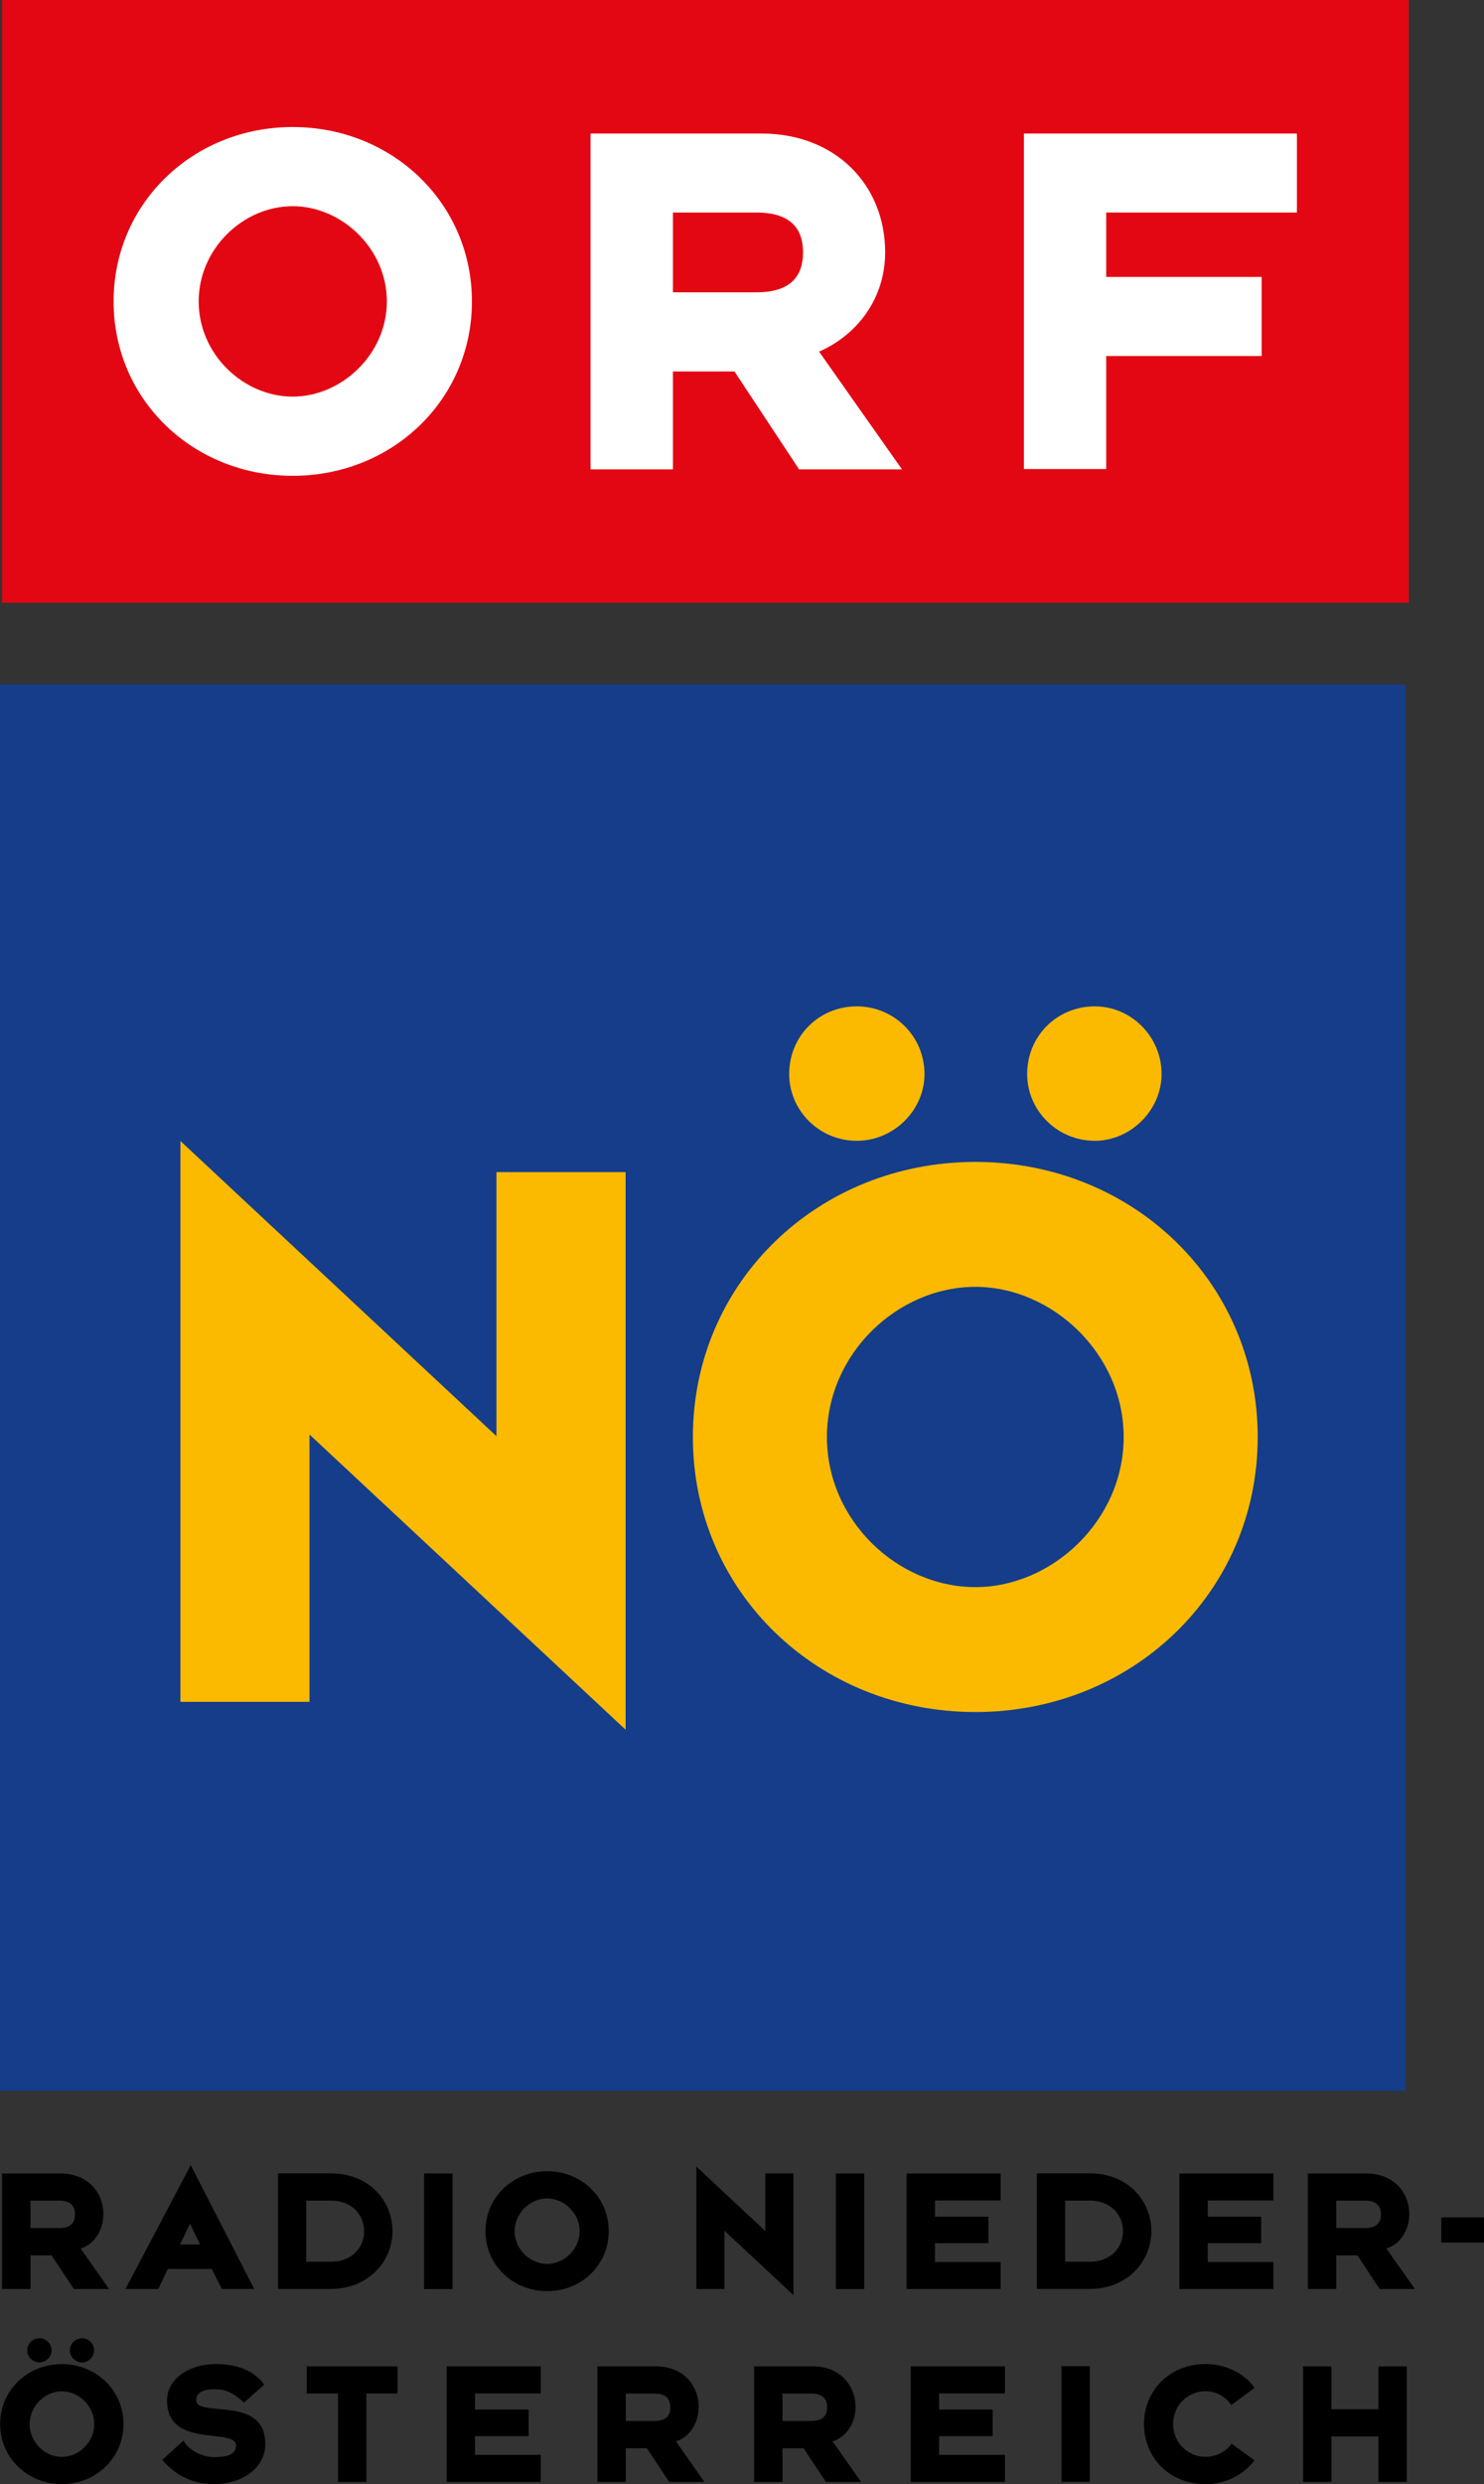 <?xml version="1.0" encoding="UTF-8"?>
<svg id="svg62" width="465.6" height="778.92" enable-background="new 0 0 595.28 841.89" version="1.1" viewBox="0 0 465.6 778.92" xmlns="http://www.w3.org/2000/svg" xmlns:cc="http://creativecommons.org/ns#" xmlns:dc="http://purl.org/dc/elements/1.1/" xmlns:rdf="http://www.w3.org/1999/02/22-rdf-syntax-ns#">
 <rect x="0" y="0" width="465.6" height="778.92" fill="#333333" stroke="none"/>
 <g id="g962">
  <path id="path4" d="m29.58 760.09c0 5.714-4.858 10.27-10.195 10.27-5.261 0-10.08-4.556-10.08-10.27 0-5.74 4.821-10.297 10.08-10.297 5.336 0 10.195 4.556 10.195 10.297m9.163 0c0-10.648-8.597-18.83-19.358-18.83-10.711 0-19.346 8.182-19.346 18.83 0 10.572 8.635 18.804 19.346 18.804 10.761 0 19.358-8.232 19.358-18.804m-22.555-23.11c0-2.113-1.724-3.825-3.827-3.825-2.115 0-3.826 1.712-3.826 3.825 0 1.989 1.711 3.752 3.826 3.752 2.102 0 3.827-1.763 3.827-3.752m13.341 0c0-2.113-1.762-3.825-3.776-3.825-2.127 0-3.826 1.712-3.826 3.825 0 1.989 1.699 3.752 3.826 3.752 2.01 0 3.776-1.763 3.776-3.752" fill-rule="evenodd"/>
  <path id="path6" d="m83.23 766.31c0-15.582-21.663-8-21.663-13.771 0-2.114 1.826-3.397 5.753-3.397 3.448 0 6.103 1.17 9.2 4.229l6.369-5.665c-3.259-4.455-8.533-6.468-15.23-6.468-8.02 0-15.254 4.391-15.254 11.453 0 15.317 21.663 8.307 21.663 14.1 0 2.479-2.216 3.65-6.711 3.65-4.078 0-8.245-2.267-9.777-5.199l-6.672 6.05c4.394 5.222 10.133 7.627 16.2 7.627 8.06 0 16.12-4.505 16.12-12.612"/>
  <polygon id="polygon8" transform="translate(-77.33 -18.388)" points="173.56 760.34 173.56 768.88 183.4 768.88 183.4 796.6 192.27 796.6 192.27 768.88 202.06 768.88 202.06 760.34"/>
  <polygon id="polygon10" transform="translate(-77.33 -18.388)" points="226.36 773.9 226.36 768.84 246.98 768.84 246.98 760.34 217.48 760.34 217.48 796.6 246.98 796.6 246.98 788.09 226.36 788.09 226.36 782.23 243.19 782.23 243.19 773.9"/>
  <g id="g16" transform="translate(-77.33 -18.388)" fill-rule="evenodd">
   <path id="path12" d="m287.64 773.22c0 2.391-1.095 4.254-4.973 4.254h-8.998v-8.585h8.998c3.878 0 4.973 1.965 4.973 4.331m10.699 23.388-8.938-12.74c4.28-1.222 7.137-5.826 7.137-10.697 0-7.276-5.274-12.826-13.404-12.826h-18.352v36.26h8.886v-10.575h6.62l6.998 10.573h11.05z"/>
   <path id="path14" d="m336.85 773.22c0 2.391-1.134 4.254-5.02 4.254h-9v-8.585h9c3.889 0 5.02 1.965 5.02 4.331m10.659 23.388-8.961-12.74c4.304-1.222 7.2-5.826 7.2-10.697 0-7.276-5.324-12.826-13.343-12.826h-18.479v36.26h8.899v-10.575h6.622l6.998 10.573h11.06z"/>
  </g>
  <polygon id="polygon18" transform="translate(-77.33 -18.388)" points="371.98 773.9 371.98 768.84 392.63 768.84 392.63 760.34 363.08 760.34 363.08 796.6 392.63 796.6 392.63 788.09 371.98 788.09 371.98 782.23 388.78 782.23 388.78 773.9"/>
  <rect id="rect20" x="333.05" y="741.91" width="8.888" height="36.26"/>
  <path id="path22" d="m393.61 771.45-7.187-5.209c-1.863 2.529-4.858 4.089-8.182 4.089-5.69 0-10.183-4.555-10.183-10.294 0-5.665 4.442-10.272 10.183-10.272 3.323 0 6.104 1.561 8.08 4.342l7.287-5.398c-3.411-4.971-9.68-7.476-15.368-7.476-11.11 0-19.321 8.231-19.321 18.805 0 10.647 8.105 18.879 19.321 18.879 5.69-1e-4 11.403-2.407 15.369-7.466"/>
  <polygon id="polygon24" transform="translate(-77.33 -18.388)" points="486.18 760.34 486.18 796.6 495.06 796.6 495.06 782.33 509.81 782.33 509.81 796.6 518.71 796.6 518.71 760.34 509.81 760.34 509.81 773.78 495.06 773.78 495.06 760.34"/>
  <g id="g32" transform="translate(-77.33 -18.388)" fill-rule="evenodd">
   <path id="path26" d="m100.85 712.74c0 2.391-1.07 4.241-4.946 4.241h-9.01v-8.585h9.01c3.876 1e-4 4.946 1.964 4.946 4.344m10.712 23.361-8.95-12.7c4.292-1.208 7.15-5.814 7.15-10.697 0-7.251-5.299-12.814-13.355-12.814h-18.439v36.21h8.924v-10.535h6.621l6.985 10.535h11.06z"/>
   <path id="path28" d="m140.12 722.14h-6.319l3.16-6.52zm16.979 13.959-19.925-38.829-20.491 38.829h10.297l3.007-6.281h13.758l3.198 6.281z"/>
   <path id="path30" d="m191.57 717.98c0 5.237-3.94 9.578-10.473 9.578h-7.702v-19.17h7.702c6.533 0 10.473 4.344 10.473 9.592m8.897 0c0-9.592-7.364-18.14-19.371-18.14h-16.539v36.25h16.539c11.706 0 19.371-8.534 19.371-18.11"/>
  </g>
  <rect id="rect34" x="133.06" y="681.49" width="8.923" height="36.25"/>
  <path id="path36" d="m181.87 699.59c0 5.715-4.983 10.271-10.194 10.271-5.287 0-10.208-4.556-10.208-10.271s4.921-10.283 10.208-10.283c5.211 0 10.194 4.569 10.194 10.283m9.126 0c0-10.649-8.57-18.804-19.32-18.804-10.787 0-19.36 8.154-19.36 18.804 0 10.599 8.573 18.805 19.36 18.805 10.749 0 19.32-8.206 19.32-18.805" fill-rule="evenodd"/>
  <polygon id="polygon38" transform="translate(-77.33 -18.388)" points="317.45 699.85 317.45 717.94 295.81 697.73 295.81 736.1 304.62 736.1 304.62 717.83 326.28 738.02 326.28 699.85"/>
  <rect id="rect40" x="262.26" y="681.49" width="8.899" height="36.25"/>
  <polygon id="polygon42" transform="translate(-77.33 -18.388)" points="370.68 713.44 370.68 708.34 391.27 708.34 391.27 699.88 361.78 699.88 361.78 736.1 391.27 736.1 391.27 727.64 370.68 727.64 370.68 721.74 387.44 721.74 387.44 713.44"/>
  <path id="path44" d="m352.33 699.59c0 5.237-3.929 9.578-10.449 9.578h-7.702v-19.17h7.702c6.52 0 10.449 4.344 10.449 9.592m8.899 0c0-9.592-7.339-18.14-19.348-18.14h-16.563v36.25h16.563c11.745 0 19.348-8.534 19.348-18.11" fill-rule="evenodd"/>
  <polygon id="polygon46" transform="translate(-77.33 -18.388)" points="456.26 713.44 456.26 708.34 476.85 708.34 476.85 699.88 447.36 699.88 447.36 736.1 476.85 736.1 476.85 727.64 456.26 727.64 456.26 721.74 473.02 721.74 473.02 713.44"/>
  <path id="path48" d="m433.27 694.35c0 2.391-1.159 4.241-5.02 4.241h-9v-8.585h9c3.863 1e-4 5.02 1.964 5.02 4.344m10.648 23.361-8.948-12.7c4.304-1.208 7.186-5.814 7.186-10.697 0-7.251-5.311-12.814-13.393-12.814h-18.427v36.21h8.911v-10.535h6.634l6.962 10.535h11.07z" fill-rule="evenodd"/>
  <rect id="rect50" x="452.19" y="695.26" width="13.406" height="7.88"/>
 </g>
 <g id="g936">
  <rect id="rect2" x="-1.6895e-7" y="214.61" width="440.97" height="441.01" fill="#153d8a"/>
  <path id="path52" d="m196.29 542.36v-174.85h-40.53v82.8l-99.16-92.56v175.87h40.505v-83.83l99.18 92.56zm156.26-91.76c0 26.16-22.467 47.04-46.509 47.04-24.406 0-46.598-20.881-46.598-47.04 0-26.18 22.19-47.11 46.598-47.11 24.04 0 46.509 20.932 46.509 47.11m42.05 0c0-48.718-39.36-86.28-88.56-86.28-49.23 0-88.65 37.56-88.65 86.28 0 48.636 39.42 86.21 88.65 86.21 49.2 0 88.56-37.57 88.56-86.21m-30.16-113.82c0-11.907-9.679-21.24-20.957-21.24-11.856 0-21.22 9.333-21.22 21.24 0 11.296 9.364 20.919 21.22 20.919 11.279 0 20.957-9.623 20.957-20.919m-74.38 0c0-11.907-9.614-21.24-21.245-21.24-11.884 0-21.21 9.333-21.21 21.24 0 11.296 9.326 20.919 21.21 20.919 11.631 0 21.245-9.623 21.245-20.919" fill="#fbba00" fill-rule="evenodd"/>
 </g>
 <g id="g906">
  <rect id="rect56" x=".617" y="4.8828e-7" width="441.38" height="189" fill="#e30613"/>
  <path id="path58" d="m321.24 147.07h25.828v-35.439h48.773v-24.789h-48.773v-20.2h59.837v-24.777h-85.66v105.21zm-199.87-52.55c0 16.596-14.235 29.843-29.53 29.843-15.444 0-29.502-13.247-29.502-29.843 0-16.64 14.06-29.868 29.502-29.868 15.294 0 29.53 13.229 29.53 29.868m26.697 0c0-30.832-24.986-54.689-56.23-54.689-31.23 0-56.2 23.858-56.2 54.689 0 30.844 24.973 54.67 56.2 54.67 31.24 1e-4 56.23-23.826 56.23-54.67m37.21 52.658h25.852v-30.706h19.308l20.277 30.706h32.29l-26.02-36.924c12.22-5.355 20.73-16.886 20.73-31.15 0-20.982-15.406-37.24-38.844-37.24h-53.594v105.31zm52.03-55.52h-26.18v-25.02h26.18c11.239 0 14.638 5.558 14.638 12.468-1e-4 7.04-3.399 12.548-14.638 12.548" fill="#fff" fill-rule="evenodd"/>
 </g>
</svg>
